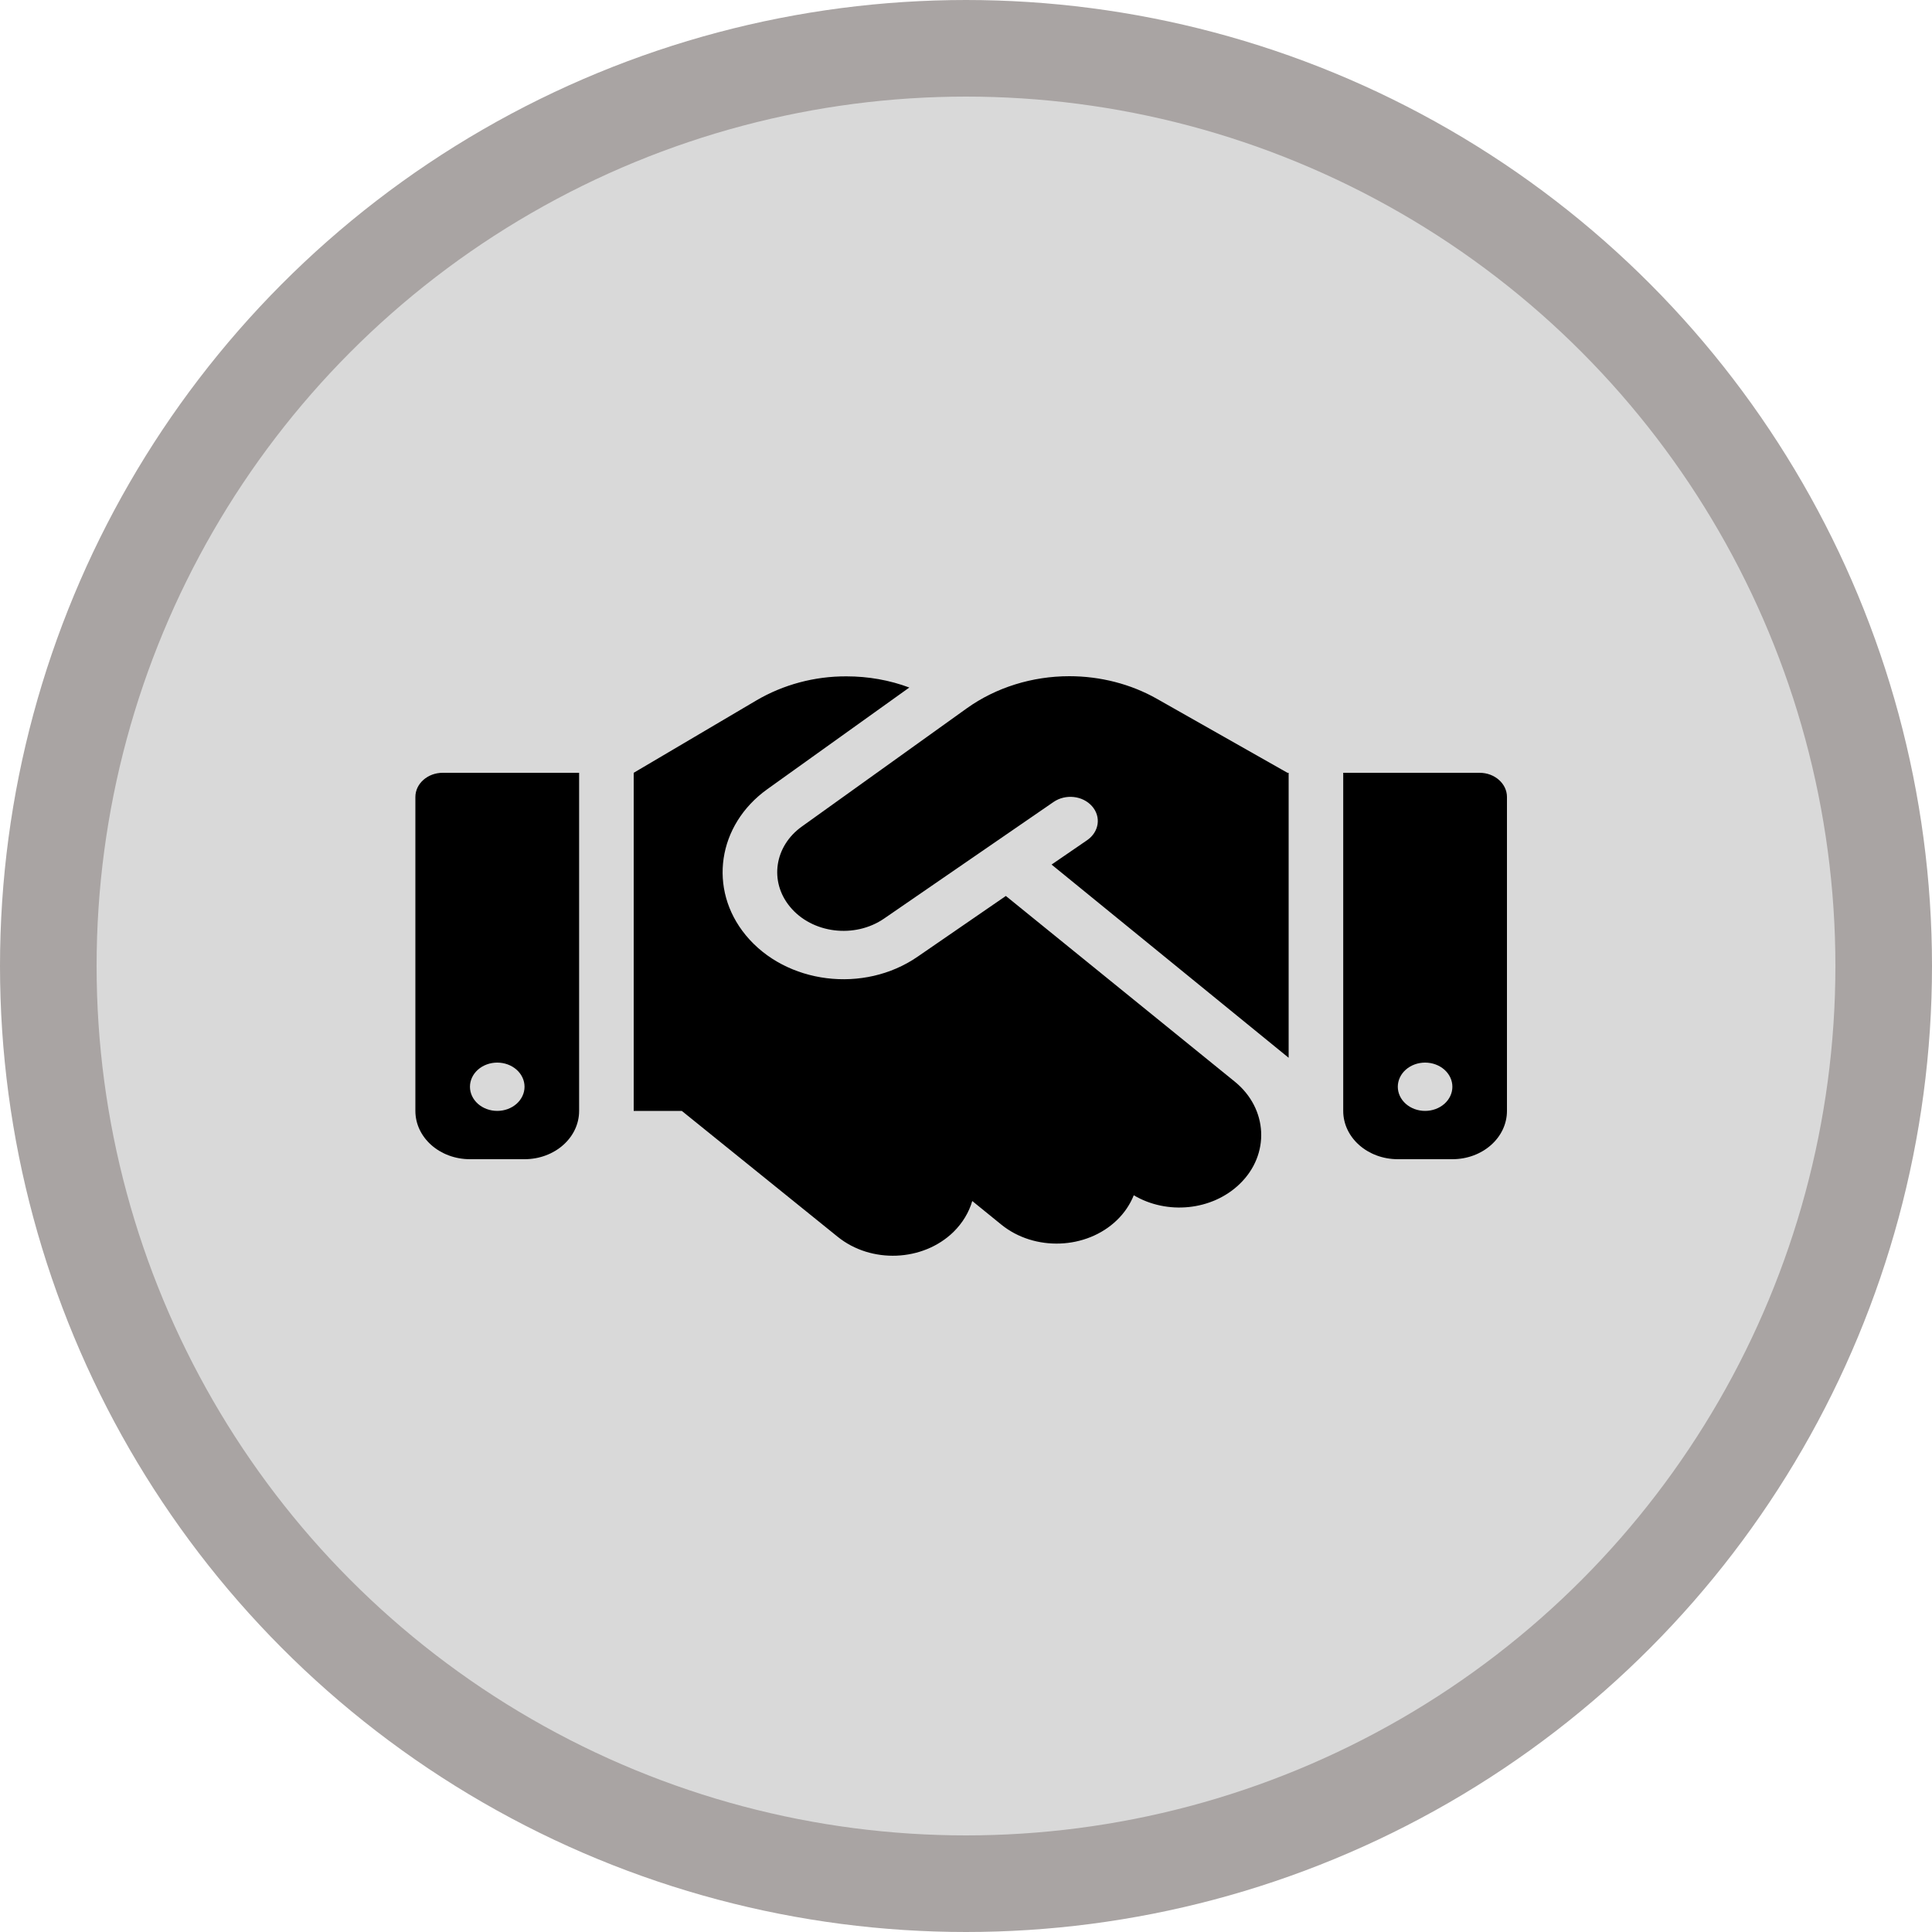 <svg width="200" height="200" viewBox="0 0 200 200" fill="none" xmlns="http://www.w3.org/2000/svg">
<circle cx="100" cy="100" r="95" fill="#D9D9D9" stroke="#A9A4A3" stroke-width="10"/>
<path d="M100.1 73.312L83.009 85.562C80.166 87.594 79.619 91.25 81.773 93.859C84.051 96.641 88.483 97.188 91.537 95.078L109.07 83.016C110.306 82.172 112.071 82.359 113.042 83.453C114.013 84.547 113.784 86.109 112.548 86.969L108.858 89.5L133.4 109.5V80H133.276L132.588 79.609L119.769 72.344C117.068 70.812 113.908 70 110.694 70C106.845 70 103.102 71.172 100.1 73.312ZM104.126 92.75L94.998 99.031C89.436 102.875 81.367 101.875 77.2 96.812C73.281 92.047 74.269 85.391 79.442 81.688L94.132 71.172C92.084 70.406 89.877 70.016 87.635 70.016C84.316 70 81.085 70.875 78.312 72.5L65.6 80V115H70.579L86.717 128.031C90.177 130.828 95.527 130.609 98.688 127.547C99.659 126.594 100.312 125.484 100.648 124.328L103.649 126.766C107.092 129.562 112.46 129.359 115.62 126.312C116.415 125.547 116.997 124.656 117.368 123.734C120.793 125.766 125.455 125.344 128.333 122.562C131.493 119.516 131.264 114.766 127.821 111.969L104.126 92.75ZM45.825 80C44.271 80 43 81.125 43 82.5V115C43 117.766 45.525 120 48.65 120H54.3C57.425 120 59.95 117.766 59.95 115V80H45.825ZM51.475 110C52.224 110 52.943 110.263 53.473 110.732C54.002 111.201 54.3 111.837 54.3 112.5C54.3 113.163 54.002 113.799 53.473 114.268C52.943 114.737 52.224 115 51.475 115C50.726 115 50.007 114.737 49.477 114.268C48.948 113.799 48.65 113.163 48.65 112.5C48.65 111.837 48.948 111.201 49.477 110.732C50.007 110.263 50.726 110 51.475 110ZM139.05 80V115C139.05 117.766 141.575 120 144.7 120H150.35C153.475 120 156 117.766 156 115V82.5C156 81.125 154.729 80 153.175 80H139.05ZM144.7 112.5C144.7 111.837 144.998 111.201 145.527 110.732C146.057 110.263 146.776 110 147.525 110C148.274 110 148.993 110.263 149.523 110.732C150.052 111.201 150.35 111.837 150.35 112.5C150.35 113.163 150.052 113.799 149.523 114.268C148.993 114.737 148.274 115 147.525 115C146.776 115 146.057 114.737 145.527 114.268C144.998 113.799 144.7 113.163 144.7 112.5Z" fill="black"/>
</svg>
